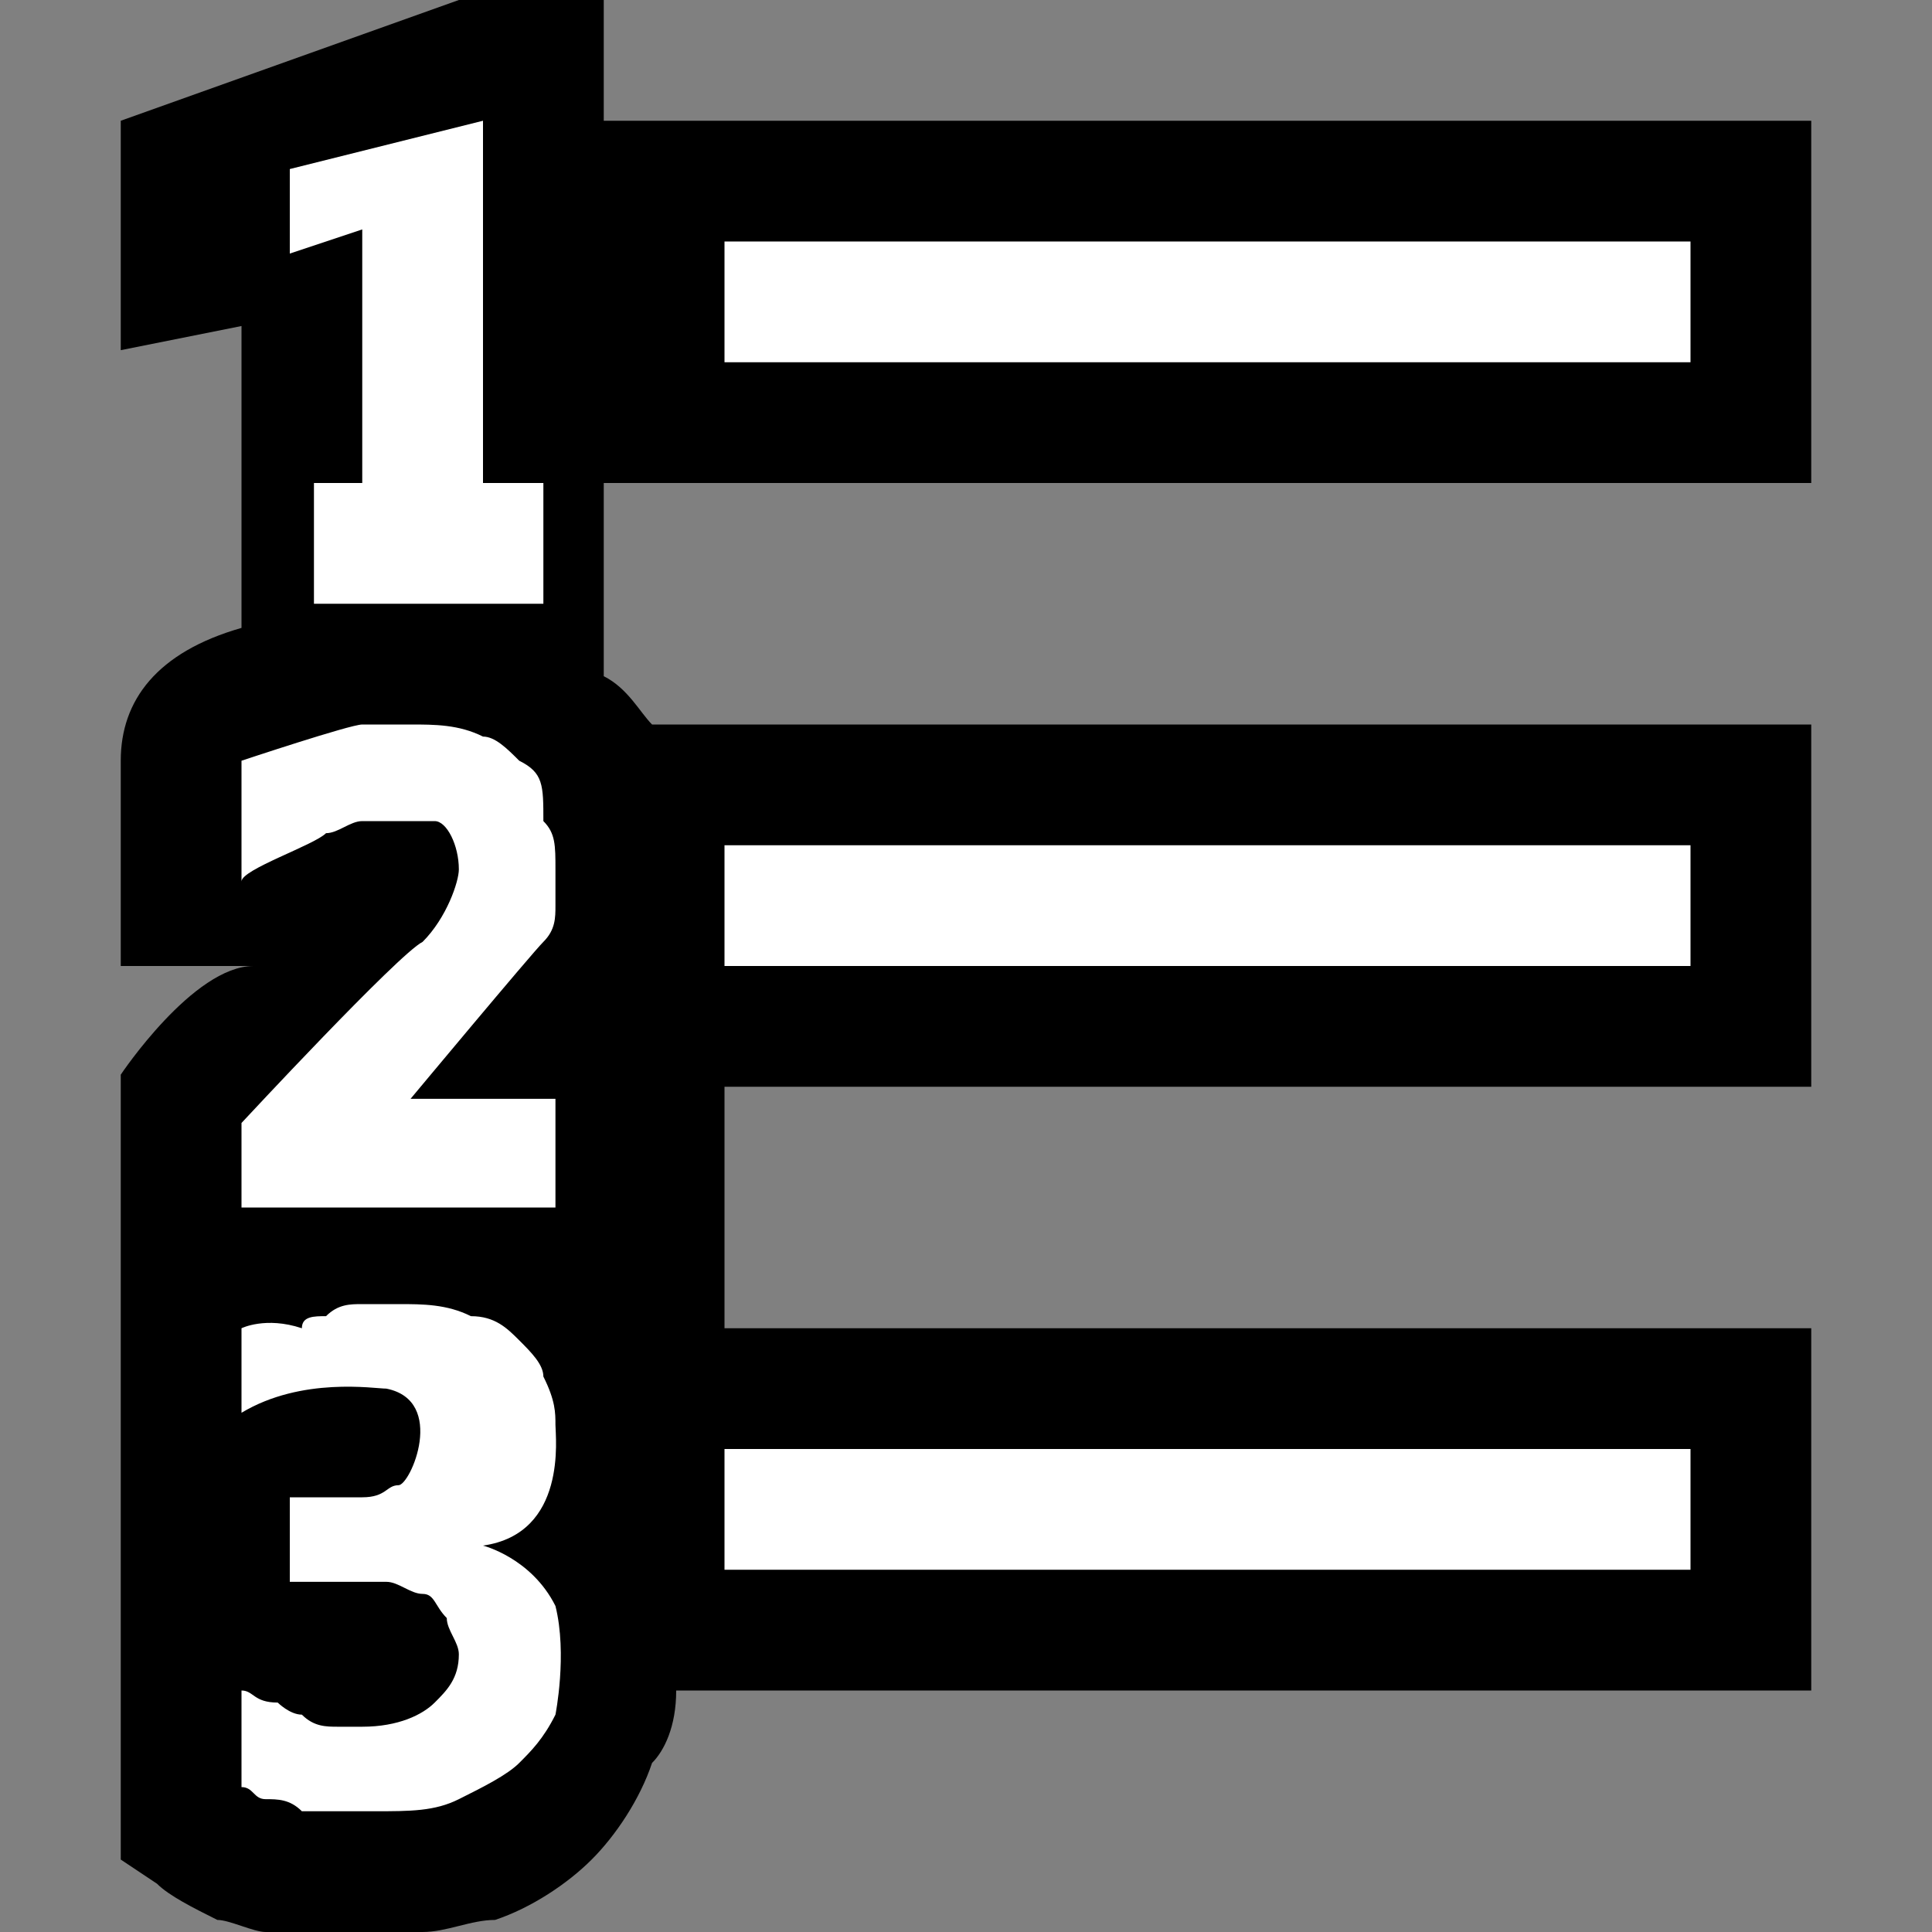 <svg xmlns="http://www.w3.org/2000/svg" viewBox="0 0 16 16"><rect x="0" y="0" width="16" height="16" fill="#808080" stroke="none"/><style>.icon-canvas-transparent{opacity:0;fill:#f6f6f6}.icon-vs-out{fill:#0000}.icon-vs-bg{fill:#fff}.icon-vs-blue{fill:#fff}</style><path class="icon-canvas-transparent" d="M16 16H0V0h16v16z" id="canvas"/><path class="icon-vs-out" d="M5 4v1.6c.2.1.3.3.4.4H15v3H6v2h9v3H5.6c0 .3-.1.5-.2.6-.1.3-.3.6-.5.8-.2.2-.5.4-.8.5-.2 0-.4.1-.6.1H2.2c-.1 0-.3-.1-.4-.1-.2-.1-.4-.2-.5-.3l-.3-.2V8.9S1.6 8 2.1 8H1V6.3c0-.5.3-.9 1-1.1V2.7l-1 .2V1l2.8-1H5v1h10v3H5z" id="outline"/><path class="icon-vs-bg" d="M14 3H6V2h8v1zm0 4H6v1h8V7zm0 5H6v1h8v-1z" id="iconBg"/><path class="icon-vs-blue" d="M4.5 5V4H4V1l-1.6.4v.7l.6-.2V4h-.4v1h1.9zM3.4 9.1s1-1.2 1.1-1.3c.1-.1.1-.2.1-.3v-.3c0-.2 0-.3-.1-.4 0-.3 0-.4-.2-.5-.1-.1-.2-.2-.3-.2-.2-.1-.4-.1-.6-.1H3c-.1 0-1 .3-1 .3v1c0-.1.6-.3.7-.4.1 0 .2-.1.3-.1h.6c.1 0 .2.2.2.4 0 .1-.1.4-.3.6C3.3 7.9 2 9.3 2 9.3v.7h2.6v-.9H3.4zm1.2 4.2c-.2-.4-.6-.5-.6-.5.7-.1.6-.9.6-1 0-.1 0-.2-.1-.4 0-.1-.1-.2-.2-.3-.1-.1-.2-.2-.4-.2-.2-.1-.4-.1-.6-.1H3c-.1 0-.2 0-.3.1-.1 0-.2 0-.2.1-.3-.1-.5 0-.5 0v.7c.5-.3 1.1-.2 1.2-.2.5.1.2.8.1.8s-.1.1-.3.1H2.4v.7h.8c.1 0 .2.1.3.1.1 0 .1.1.2.2 0 .1.1.2.1.3 0 .2-.1.3-.2.4-.1.1-.3.2-.6.2h-.2c-.1 0-.2 0-.3-.1-.1 0-.2-.1-.2-.1-.2 0-.2-.1-.3-.1v.8c.1 0 .1.1.2.1s.2 0 .3.1h.6c.3 0 .5 0 .7-.1.2-.1.4-.2.5-.3.1-.1.2-.2.3-.4 0 0 .1-.5 0-.9z" id="colorImportance"/></svg>
